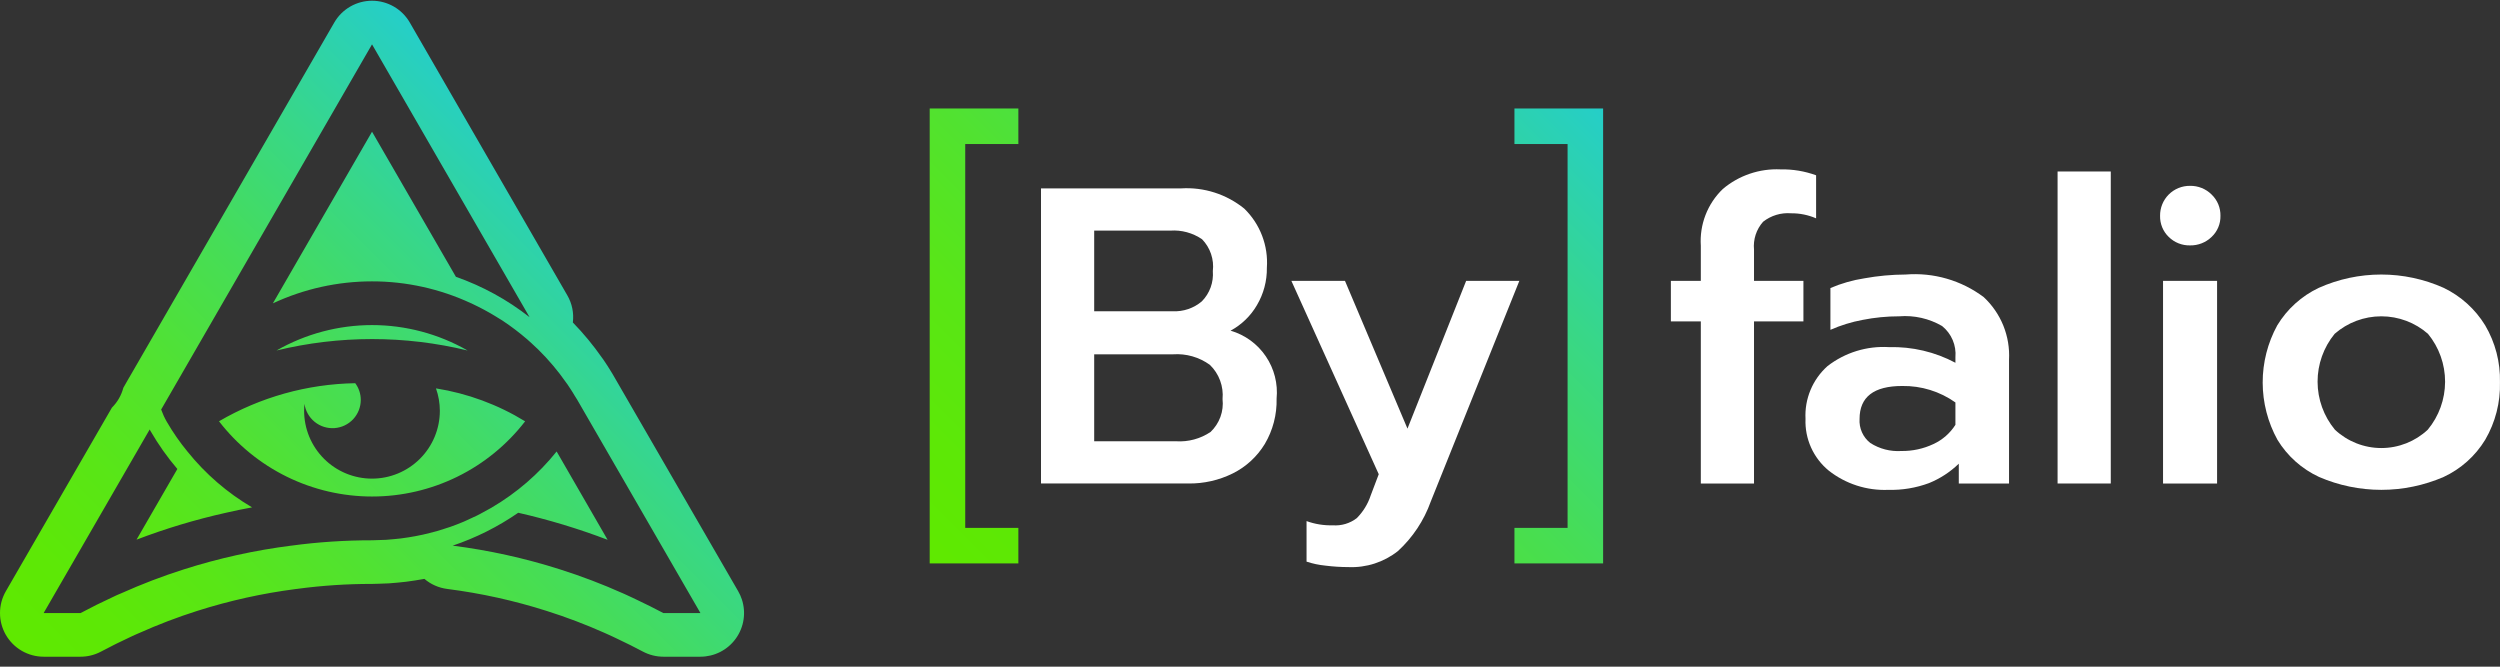 <svg width="195" height="52" viewBox="0 0 195 52" fill="none" xmlns="http://www.w3.org/2000/svg">
<rect x="0" y="0" width="195" height="52" fill="#333333" stroke="none"/>
<path d="M34.308 32.04C34.308 32.735 34.171 33.423 33.905 34.066C33.639 34.708 33.249 35.291 32.757 35.783C32.266 36.274 31.682 36.664 31.04 36.93C30.398 37.196 29.71 37.333 29.015 37.333C28.319 37.333 27.631 37.196 26.989 36.93C26.347 36.664 25.763 36.274 25.272 35.783C24.78 35.291 24.39 34.708 24.124 34.066C23.858 33.423 23.721 32.735 23.721 32.04C23.72 31.86 23.729 31.68 23.749 31.501C23.828 32.054 24.113 32.557 24.548 32.908C24.983 33.259 25.534 33.432 26.091 33.392C26.649 33.352 27.17 33.103 27.551 32.694C27.931 32.284 28.142 31.746 28.141 31.187C28.14 30.72 27.989 30.265 27.709 29.89C23.971 29.952 20.311 30.974 17.082 32.859C18.491 34.685 20.299 36.163 22.369 37.181C24.439 38.199 26.714 38.728 29.02 38.728C31.327 38.729 33.602 38.2 35.672 37.183C37.742 36.166 39.551 34.688 40.96 32.863C38.834 31.558 36.471 30.685 34.006 30.294C34.205 30.855 34.306 31.445 34.308 32.04ZM36.474 27.339C34.204 26.04 31.635 25.356 29.02 25.356C26.405 25.356 23.836 26.04 21.567 27.339C26.464 26.15 31.576 26.15 36.474 27.339ZM57.861 46.742C57.788 46.524 57.694 46.313 57.578 46.114C57.578 46.114 47.84 29.264 47.77 29.155L47.658 28.973C47.571 28.827 47.483 28.683 47.39 28.542C47.368 28.509 47.346 28.477 47.324 28.444L47.133 28.155C47.111 28.12 47.072 28.062 47.048 28.029L46.965 27.917C46.281 26.935 45.517 26.011 44.682 25.153C44.773 24.42 44.623 23.677 44.252 23.038L31.965 1.759C31.667 1.242 31.237 0.812 30.72 0.514C30.203 0.215 29.616 0.058 29.019 0.058C28.422 0.058 27.835 0.215 27.318 0.513C26.801 0.812 26.371 1.241 26.073 1.758L10.097 29.419C10.075 29.455 10.055 29.489 10.034 29.524L9.62 30.249C9.466 30.835 9.159 31.369 8.729 31.796L0.457 46.114C0.158 46.632 0 47.219 2.32008e-07 47.817C-0 48.414 0.157 49.002 0.455 49.519C0.754 50.037 1.184 50.467 1.701 50.766C2.219 51.065 2.806 51.223 3.403 51.223H6.281C6.841 51.223 7.392 51.085 7.885 50.821C8.632 50.422 9.422 50.029 10.319 49.614C10.445 49.553 10.569 49.494 10.7 49.443C10.751 49.423 10.802 49.402 10.852 49.379C12.327 48.718 13.839 48.141 15.379 47.651C17.883 46.854 20.454 46.283 23.06 45.946C23.099 45.943 23.139 45.938 23.179 45.932C25.115 45.672 27.066 45.543 29.018 45.546C29.189 45.546 29.359 45.539 29.529 45.532L29.819 45.521C29.991 45.517 30.163 45.512 30.326 45.502C30.534 45.489 30.741 45.47 30.947 45.451L31.17 45.429C31.341 45.413 31.512 45.397 31.676 45.376C31.915 45.347 32.151 45.311 32.387 45.274C32.594 45.242 32.8 45.207 33.028 45.165L33.102 45.151C33.606 45.581 34.225 45.854 34.882 45.937C37.516 46.273 40.114 46.847 42.644 47.653C44.181 48.139 45.688 48.712 47.16 49.368L47.492 49.517C47.6 49.565 47.707 49.611 47.813 49.665C47.844 49.679 47.874 49.694 47.905 49.709L48.218 49.858C48.861 50.165 49.504 50.478 50.138 50.819C50.633 51.084 51.185 51.223 51.746 51.223H54.634C55.174 51.222 55.705 51.094 56.185 50.848C56.665 50.602 57.079 50.246 57.394 49.808C57.709 49.37 57.916 48.864 57.997 48.331C58.078 47.798 58.032 47.254 57.861 46.742ZM51.747 47.821C51.065 47.454 50.374 47.118 49.684 46.789C49.568 46.734 49.452 46.675 49.335 46.622C49.151 46.53 48.966 46.45 48.782 46.366C48.714 46.336 48.646 46.306 48.578 46.275C46.978 45.56 45.339 44.937 43.669 44.408C40.944 43.54 38.145 42.922 35.308 42.561C37.124 41.949 38.846 41.085 40.422 39.995C42.792 40.534 45.121 41.239 47.392 42.104L47.393 42.105L47.391 42.101L43.425 35.228L43.415 35.219C42.014 36.965 40.306 38.442 38.375 39.576L38.38 39.577C38.347 39.596 38.313 39.613 38.279 39.632C38.019 39.783 37.755 39.928 37.487 40.067C37.396 40.114 37.305 40.163 37.213 40.209C36.958 40.335 36.7 40.454 36.439 40.569C36.343 40.611 36.249 40.657 36.153 40.698C35.815 40.84 35.472 40.973 35.126 41.095C34.987 41.144 34.846 41.185 34.706 41.23C34.492 41.3 34.278 41.37 34.061 41.432C33.881 41.483 33.7 41.527 33.519 41.573C33.337 41.62 33.155 41.665 32.972 41.705C32.779 41.748 32.586 41.786 32.392 41.822C32.216 41.855 32.039 41.885 31.862 41.913C31.663 41.944 31.463 41.974 31.262 41.999C31.087 42.021 30.91 42.037 30.733 42.053C30.529 42.072 30.327 42.093 30.122 42.106C29.941 42.117 29.758 42.119 29.576 42.124C29.39 42.13 29.206 42.143 29.019 42.143H29.009C26.905 42.141 24.804 42.28 22.719 42.561H22.71C19.873 42.922 17.074 43.54 14.349 44.408C12.685 44.937 11.053 45.56 9.46 46.275C9.236 46.362 9.022 46.46 8.809 46.566C7.963 46.955 7.117 47.373 6.281 47.821H3.403L3.405 47.818H3.403L11.676 33.498L11.744 33.625C12.349 34.671 13.049 35.66 13.834 36.58L10.65 42.093C12.921 41.226 15.253 40.524 17.626 39.995C18.296 39.839 18.967 39.703 19.648 39.577C19.648 39.577 19.648 39.587 19.657 39.577L19.662 39.576C17.731 38.442 16.023 36.965 14.621 35.219C14.027 34.499 13.494 33.732 13.027 32.925L13.008 32.895C12.834 32.591 12.688 32.273 12.57 31.943L29.018 3.46L41.306 24.74C39.576 23.382 37.635 22.318 35.56 21.59L29.018 10.274L21.29 23.651L21.283 23.662C23.705 22.532 26.345 21.946 29.017 21.946C31.689 21.945 34.329 22.53 36.751 23.659L36.746 23.651C36.799 23.675 36.85 23.703 36.902 23.728C37.477 23.999 38.036 24.3 38.58 24.629C38.794 24.757 39.004 24.888 39.216 25.021L39.251 25.046C39.883 25.467 40.489 25.927 41.065 26.422C41.08 26.435 41.096 26.447 41.111 26.46L41.115 26.463C41.35 26.666 41.576 26.88 41.801 27.095C41.853 27.144 41.906 27.189 41.957 27.238L41.988 27.269C42.796 28.065 43.529 28.935 44.177 29.866C44.203 29.904 44.234 29.941 44.261 29.979C44.272 29.994 44.282 30.012 44.292 30.027C44.364 30.132 44.433 30.238 44.502 30.345C44.515 30.366 44.53 30.386 44.543 30.407C44.638 30.545 44.721 30.693 44.808 30.836C44.88 30.955 44.959 31.07 45.029 31.191L45.029 31.194L45.048 31.224L54.634 47.818L54.634 47.821L51.747 47.821Z" fill="url(#paint0_linear_263_4424)"/>
<path d="M81.198 14.694H92.132C93.914 14.585 95.671 15.15 97.056 16.275C97.666 16.869 98.14 17.59 98.444 18.386C98.748 19.182 98.875 20.034 98.816 20.884C98.831 21.909 98.563 22.918 98.042 23.8C97.553 24.642 96.841 25.331 95.984 25.792C97.106 26.118 98.08 26.826 98.735 27.794C99.391 28.762 99.688 29.929 99.575 31.093C99.606 32.336 99.287 33.563 98.653 34.633C98.056 35.615 97.194 36.409 96.166 36.922C95.087 37.458 93.897 37.729 92.693 37.712H81.198V14.694ZM91.473 24.278C92.302 24.318 93.115 24.041 93.746 23.503C94.049 23.195 94.282 22.825 94.43 22.418C94.577 22.012 94.636 21.578 94.601 21.147C94.655 20.697 94.607 20.24 94.462 19.81C94.317 19.38 94.078 18.988 93.762 18.663C93.033 18.163 92.156 17.925 91.275 17.988H85.347V24.278H91.473ZM91.736 34.419C92.686 34.48 93.63 34.225 94.421 33.695C94.765 33.369 95.029 32.967 95.192 32.522C95.355 32.076 95.412 31.599 95.359 31.127C95.405 30.637 95.34 30.142 95.168 29.68C94.997 29.218 94.725 28.801 94.37 28.458C93.541 27.858 92.527 27.567 91.505 27.636H85.347V34.419H91.736Z" fill="white"/>
<path d="M103.378 44.118C102.879 44.069 102.387 43.965 101.911 43.807V40.645C102.565 40.882 103.258 40.994 103.954 40.974C104.627 41.025 105.295 40.826 105.83 40.414C106.326 39.914 106.699 39.305 106.918 38.635L107.542 36.989L100.727 21.906H104.908L109.783 33.433L114.36 21.906H118.509L111.595 39.131C111.069 40.603 110.193 41.925 109.04 42.982C107.944 43.85 106.571 44.294 105.173 44.233C104.573 44.232 103.973 44.193 103.378 44.118Z" fill="white"/>
<path d="M132.664 25.069H130.328V21.906H132.664V19.173C132.61 18.354 132.735 17.534 133.031 16.768C133.327 16.003 133.786 15.312 134.377 14.743C135.633 13.681 137.245 13.135 138.887 13.212C139.831 13.193 140.77 13.349 141.656 13.673V17.031C141.043 16.765 140.381 16.631 139.713 16.637C138.925 16.573 138.142 16.808 137.521 17.297C137.26 17.591 137.062 17.936 136.94 18.31C136.819 18.684 136.775 19.079 136.813 19.47V21.906H140.667V25.069H136.813V37.713H132.664V25.069Z" fill="white"/>
<path d="M142.642 36.708C142.049 36.222 141.576 35.605 141.262 34.905C140.947 34.205 140.799 33.441 140.83 32.675C140.79 31.904 140.922 31.134 141.219 30.422C141.515 29.709 141.968 29.073 142.543 28.558C143.912 27.496 145.621 26.969 147.351 27.076C149.151 27.029 150.934 27.449 152.523 28.296V27.867C152.563 27.407 152.49 26.944 152.308 26.519C152.127 26.094 151.844 25.72 151.484 25.431C150.473 24.843 149.307 24.579 148.141 24.672C147.18 24.672 146.22 24.766 145.276 24.953C144.415 25.114 143.575 25.373 142.773 25.726V22.467C143.622 22.104 144.512 21.849 145.424 21.708C146.485 21.516 147.56 21.418 148.637 21.413C150.815 21.238 152.981 21.864 154.729 23.174C155.396 23.795 155.919 24.555 156.261 25.4C156.602 26.245 156.753 27.155 156.704 28.065V37.713H152.786V36.167C152.117 36.816 151.329 37.33 150.465 37.681C149.449 38.058 148.37 38.238 147.287 38.209C145.609 38.278 143.962 37.746 142.642 36.708ZM150.811 34.634C151.514 34.309 152.108 33.789 152.523 33.136V31.391C151.311 30.533 149.857 30.083 148.372 30.107C146.156 30.107 145.047 30.963 145.046 32.675C145.022 33.032 145.086 33.391 145.232 33.718C145.378 34.046 145.602 34.333 145.885 34.553C146.605 35.014 147.454 35.233 148.307 35.178C149.172 35.19 150.029 35.004 150.811 34.634Z" fill="white"/>
<path d="M160.491 13.376H164.64V37.713H160.491V13.376Z" fill="white"/>
<path d="M169.162 18.481C168.941 18.269 168.767 18.013 168.651 17.73C168.535 17.446 168.479 17.142 168.486 16.836C168.482 16.528 168.539 16.222 168.655 15.936C168.771 15.65 168.943 15.391 169.161 15.172C169.379 14.954 169.638 14.782 169.924 14.666C170.209 14.55 170.515 14.492 170.823 14.496C171.134 14.49 171.444 14.547 171.732 14.663C172.021 14.779 172.283 14.952 172.504 15.172C172.728 15.386 172.906 15.645 173.025 15.931C173.144 16.218 173.202 16.526 173.195 16.836C173.202 17.143 173.145 17.449 173.025 17.733C172.906 18.016 172.729 18.271 172.504 18.481C172.281 18.697 172.018 18.866 171.73 18.979C171.441 19.092 171.133 19.147 170.823 19.141C170.516 19.148 170.211 19.093 169.925 18.98C169.64 18.867 169.38 18.697 169.162 18.481ZM168.717 21.907H172.932V37.713H168.717V21.907Z" fill="white"/>
<path d="M180.887 37.203C179.542 36.579 178.412 35.57 177.641 34.304C176.888 32.938 176.492 31.403 176.489 29.843C176.486 28.283 176.877 26.748 177.625 25.379C178.396 24.105 179.525 23.086 180.871 22.45C182.402 21.766 184.059 21.413 185.736 21.413C187.413 21.413 189.071 21.766 190.602 22.45C191.942 23.093 193.069 24.11 193.845 25.379C194.634 26.72 195.033 28.254 194.997 29.809C195.039 31.385 194.64 32.942 193.845 34.304C193.074 35.569 191.946 36.578 190.602 37.203C189.068 37.866 187.415 38.208 185.744 38.208C184.074 38.208 182.42 37.866 180.887 37.203ZM189.366 33.516C190.237 32.465 190.714 31.144 190.717 29.78C190.72 28.416 190.248 27.093 189.382 26.038C188.375 25.157 187.082 24.672 185.743 24.672C184.404 24.672 183.111 25.157 182.103 26.038C181.239 27.093 180.768 28.416 180.771 29.78C180.775 31.145 181.252 32.465 182.122 33.516C183.104 34.435 184.399 34.947 185.744 34.947C187.089 34.947 188.384 34.435 189.366 33.516Z" fill="white"/>
<path d="M72.516 43.946H79.432V41.175H75.288V11.234H79.432V8.462H72.516L72.516 43.946ZM118.127 8.462V11.234H122.271V41.175H118.127V43.946H125.043V8.462H118.127Z" fill="url(#paint1_linear_263_4424)"/>
<defs>
<linearGradient id="paint0_linear_263_4424" x1="9.119" y1="58.347" x2="48.918" y2="18.548" gradientUnits="userSpaceOnUse">
<stop stop-color="#5FE900"/>
<stop offset="0.11" stop-color="#5DE806"/>
<stop offset="0.254" stop-color="#59E616"/>
<stop offset="0.418" stop-color="#51E231"/>
<stop offset="0.595" stop-color="#46DD57"/>
<stop offset="0.783" stop-color="#38D788"/>
<stop offset="0.978" stop-color="#27CFC2"/>
<stop offset="1" stop-color="#25CEC9"/>
</linearGradient>
<linearGradient id="paint1_linear_263_4424" x1="76.777" y1="48.207" x2="120.782" y2="4.202" gradientUnits="userSpaceOnUse">
<stop stop-color="#5FE900"/>
<stop offset="0.11" stop-color="#5DE806"/>
<stop offset="0.254" stop-color="#59E616"/>
<stop offset="0.418" stop-color="#51E231"/>
<stop offset="0.595" stop-color="#46DD57"/>
<stop offset="0.783" stop-color="#38D788"/>
<stop offset="0.978" stop-color="#27CFC2"/>
<stop offset="1" stop-color="#25CEC9"/>
</linearGradient>
</defs>
</svg>
